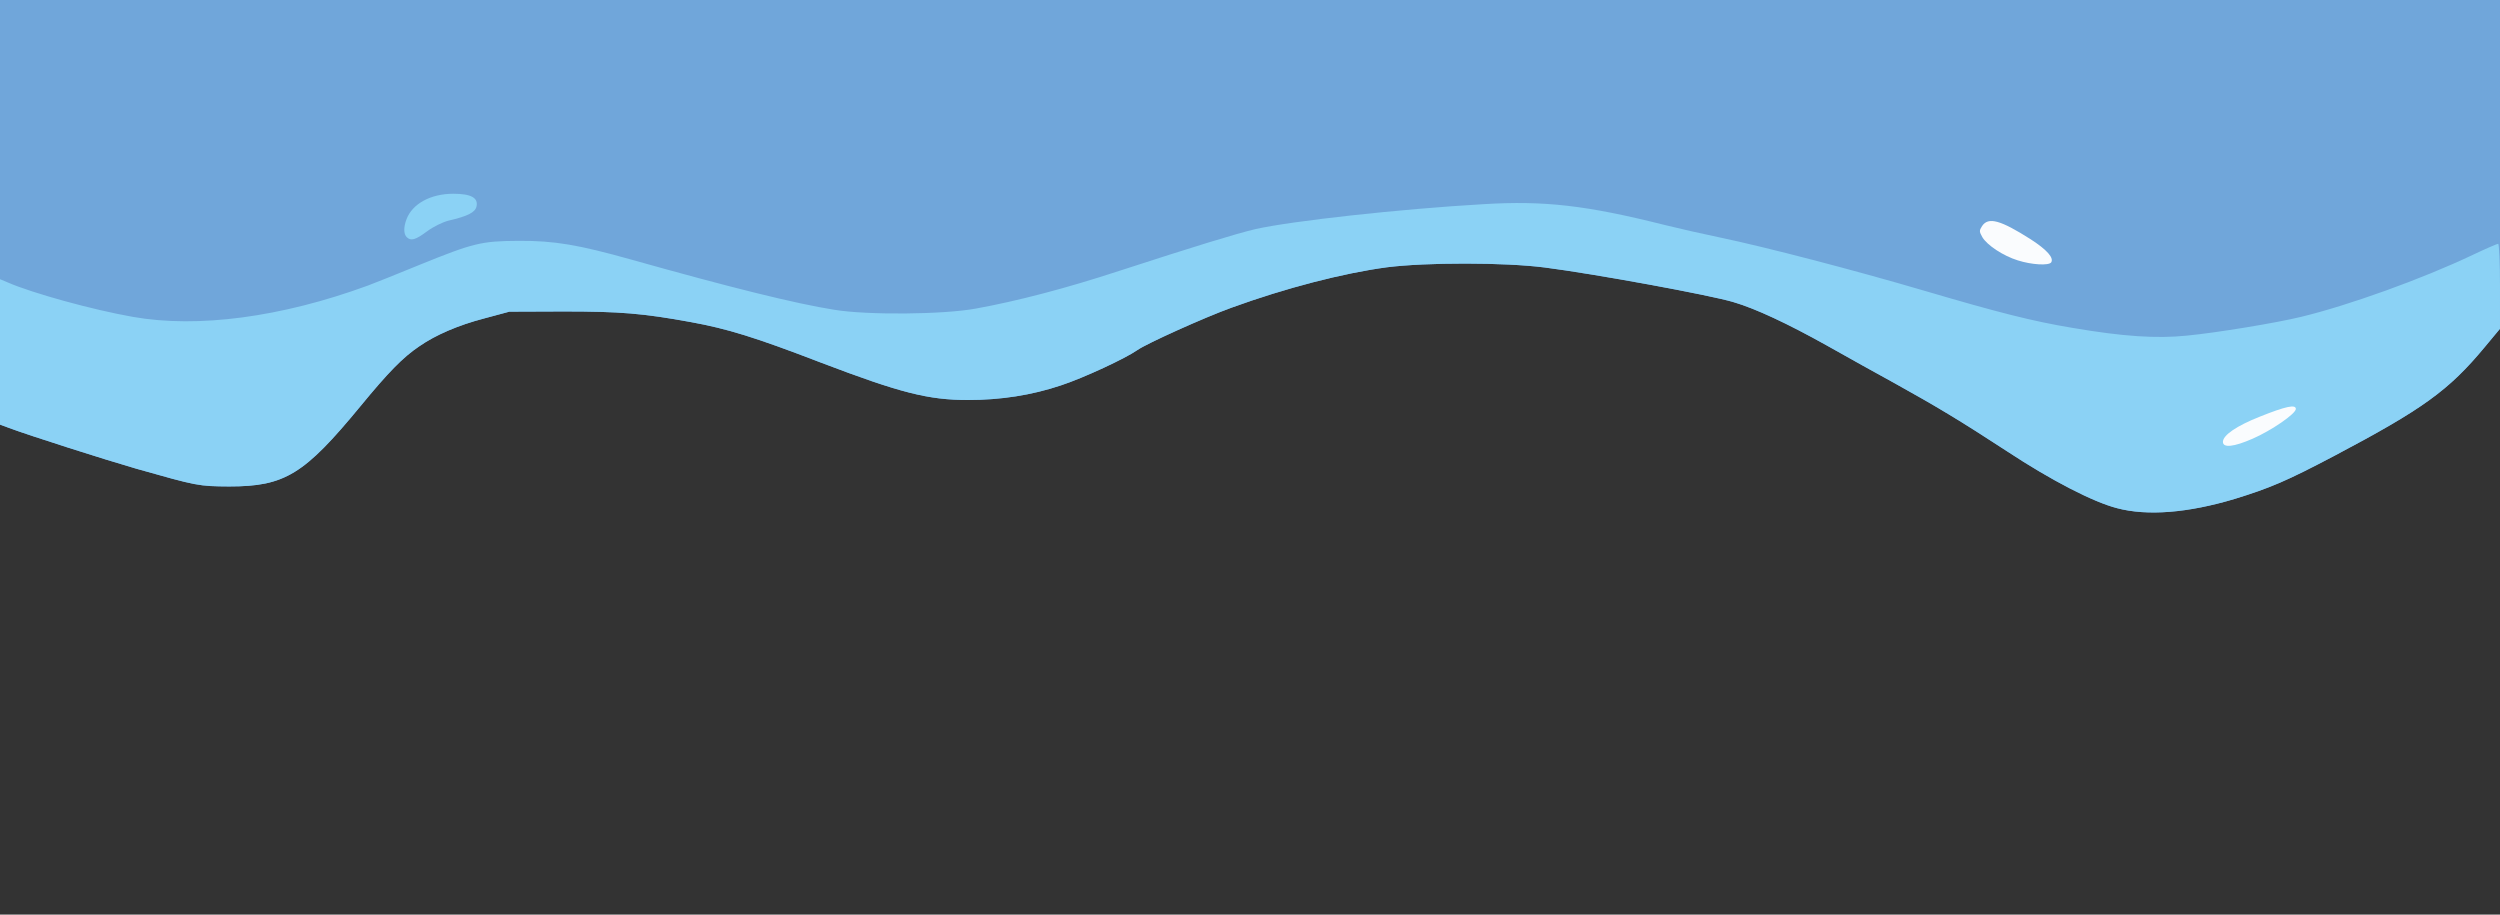 <!DOCTYPE svg PUBLIC "-//W3C//DTD SVG 20010904//EN" "http://www.w3.org/TR/2001/REC-SVG-20010904/DTD/svg10.dtd">
<svg version="1.0" xmlns="http://www.w3.org/2000/svg" width="1200px" height="439px" viewBox="0 0 12000 4390" preserveAspectRatio="xMidYMid meet">
<rect x="0" y="0" width="12000" height="4390" fill="#333333" stroke="none"/>
<g id="layer101" fill="#70a6da" stroke="none">
<path d="M10161 2439 c-113 -29 -315 -133 -526 -272 -228 -149 -342 -217 -540 -327 -82 -45 -230 -127 -327 -182 -188 -105 -342 -177 -448 -208 -113 -34 -670 -136 -905 -166 -195 -25 -569 -25 -758 -1 -209 28 -485 99 -746 194 -130 47 -407 172 -451 203 -57 40 -258 134 -368 170 -140 47 -289 70 -445 70 -191 0 -325 -34 -708 -180 -317 -122 -448 -162 -623 -194 -230 -42 -338 -51 -611 -51 l-260 1 -119 32 c-127 33 -235 80 -313 134 -79 53 -149 125 -283 288 -270 328 -363 385 -630 385 -147 -1 -152 -2 -445 -85 -159 -46 -516 -160 -612 -196 l-43 -16 0 -1019 0 -1019 6000 0 6000 0 0 789 0 789 -74 89 c-172 207 -295 296 -723 522 -226 119 -305 153 -477 206 -224 67 -419 83 -565 44z"/>
</g>
<g id="layer102" fill="#8bd2f5" stroke="none">
<path d="M10161 2439 c-113 -29 -315 -133 -526 -272 -228 -149 -342 -217 -540 -327 -82 -45 -230 -127 -327 -182 -188 -105 -342 -177 -448 -208 -113 -34 -670 -136 -905 -166 -195 -25 -569 -25 -758 -1 -209 28 -485 99 -746 194 -130 47 -407 172 -451 203 -57 40 -258 134 -368 170 -140 47 -289 70 -445 70 -191 0 -325 -34 -708 -180 -317 -122 -448 -162 -623 -194 -230 -42 -338 -51 -611 -51 l-260 1 -119 32 c-127 33 -235 80 -313 134 -79 53 -149 125 -283 288 -270 328 -363 385 -630 385 -147 -1 -152 -2 -445 -85 -159 -46 -516 -160 -612 -196 l-43 -16 0 -349 0 -349 38 16 c117 51 406 131 600 165 311 55 712 2 1127 -150 28 -10 139 -55 247 -99 261 -106 298 -115 478 -116 171 -1 287 19 540 90 473 133 786 211 975 241 158 26 524 23 680 -6 198 -36 432 -97 688 -181 357 -116 562 -179 652 -200 171 -39 694 -97 1096 -120 292 -18 496 6 870 100 64 16 183 43 265 60 216 45 646 157 979 255 357 105 521 147 714 179 240 41 403 52 547 37 139 -13 430 -61 549 -90 228 -55 581 -182 823 -297 63 -30 119 -54 123 -54 5 0 9 92 9 204 l0 204 -74 89 c-172 207 -295 296 -723 522 -226 119 -305 153 -477 206 -224 67 -419 83 -565 44z"/>
<path d="M1952 1138 c-15 -15 -15 -48 -1 -85 28 -75 116 -123 225 -123 86 0 121 20 111 62 -7 28 -43 46 -134 67 -30 8 -73 29 -104 52 -55 41 -77 47 -97 27z"/>
</g>
<g id="layer103" fill="#fafcfe" stroke="none">
<path d="M10670 2121 c0 -32 66 -77 177 -121 125 -50 173 -60 173 -37 0 23 -118 104 -208 143 -89 39 -142 45 -142 15z"/>
<path d="M9686 1250 c-71 -22 -148 -73 -171 -112 -15 -27 -15 -31 -1 -53 30 -45 88 -29 234 64 77 50 111 88 98 110 -11 17 -94 12 -160 -9z"/>
</g>


</svg>